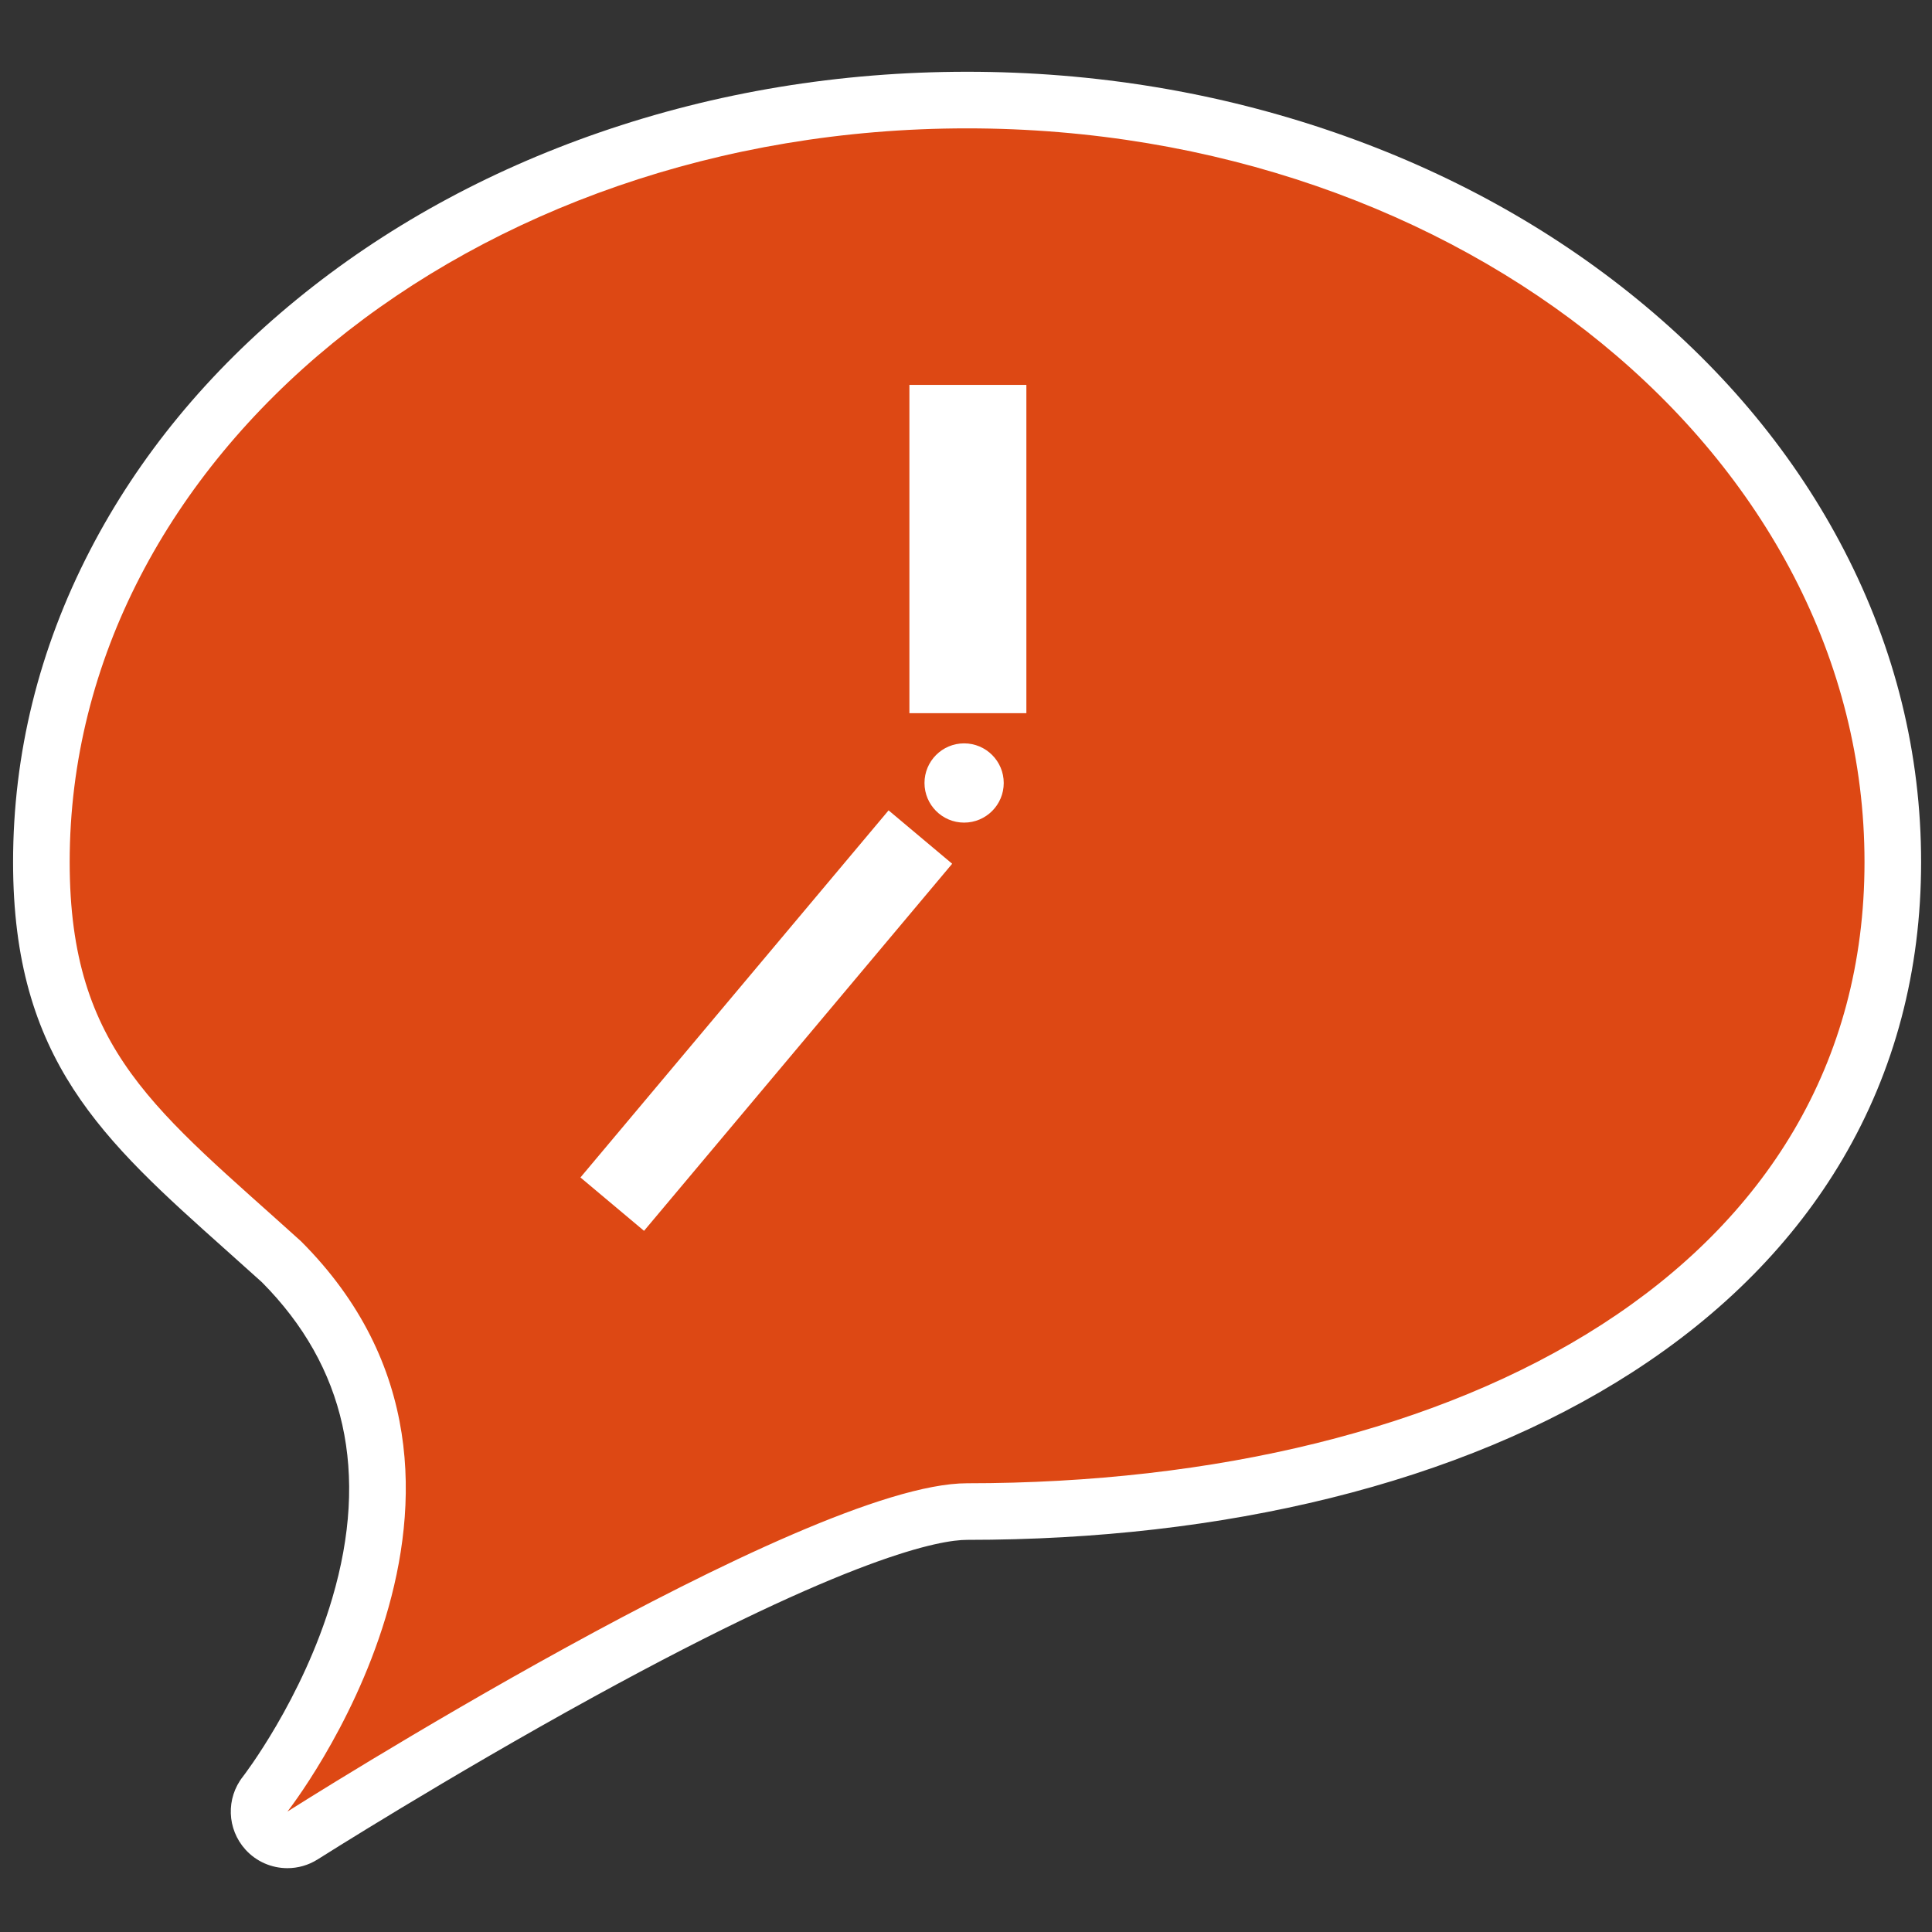 <?xml version="1.0" encoding="utf-8"?>
<!-- Generator: Adobe Illustrator 16.0.0, SVG Export Plug-In . SVG Version: 6.00 Build 0)  -->
<!DOCTYPE svg PUBLIC "-//W3C//DTD SVG 1.1//EN" "http://www.w3.org/Graphics/SVG/1.1/DTD/svg11.dtd">
<svg version="1.1" id="timeline" xmlns="http://www.w3.org/2000/svg" xmlns:xlink="http://www.w3.org/1999/xlink" x="0px" y="0px"
	 width="512px" height="512px" viewBox="0 0 512 512" enable-background="new 0 0 512 512" xml:space="preserve">
<rect x="0" y="0" width="512" height="512" fill="#333333" stroke="none"/>
<g>
	<g>
		<g>
			<path fill="#DD4814" d="M76.178,487.58c-2.062,0-4.1-0.848-5.566-2.47c-2.45-2.709-2.591-6.79-0.336-9.662
				c0.216-0.276,16.464-21.248,24.833-49.31c10.843-36.354,3.938-67.229-20.522-91.767c-3.299-2.985-6.487-5.831-9.556-8.571
				c-32.557-29.064-54.064-48.266-54.064-97.329c0-54.234,25.716-105.128,72.412-143.307
				c46.255-37.819,107.663-58.647,172.911-58.647c65.251,0,126.659,20.828,172.915,58.647c46.694,38.179,72.41,89.073,72.41,143.307
				c0,53.508-25.276,98.074-73.096,128.883c-43.267,27.874-104.432,43.226-172.229,43.226c-33.63,0-138.516,61.957-176.092,85.83
				C78.958,487.198,77.562,487.58,76.178,487.58z"/>
			<path fill="#FFFFFF" d="M256.289,34.018c131.346,0,237.825,87.058,237.825,194.454S387.635,393.08,256.289,393.08
				c-43.176,0-180.114,87-180.114,87s68.125-86.621,3.585-151.142c-38.094-34.479-61.294-50.336-61.294-100.467
				C18.466,121.075,124.949,34.018,256.289,34.018 M256.289,19.018c-33.777,0-66.571,5.418-97.471,16.104
				c-29.995,10.373-56.974,25.256-80.188,44.236c-23.436,19.162-41.872,41.545-54.797,66.53
				c-13.515,26.125-20.367,53.91-20.367,82.583c0,52.422,23.729,73.605,56.569,102.924c3.025,2.701,6.15,5.491,9.375,8.407
				c22.172,22.331,28.438,50.523,18.627,83.803c-7.907,26.823-23.515,47.024-23.671,47.225c-4.519,5.746-4.229,13.9,0.674,19.321
				c2.93,3.241,7.005,4.933,11.126,4.933c2.774,0,5.569-0.766,8.051-2.343c0.34-0.216,34.396-21.81,73.169-43.082
				c68.401-37.527,91.951-41.579,98.902-41.579c34.172,0,66.53-3.72,96.175-11.057c30.523-7.554,57.478-18.779,80.116-33.364
				c24.055-15.497,42.82-34.525,55.774-56.557c13.775-23.426,20.76-49.881,20.76-78.631c0-28.674-6.853-56.458-20.367-82.583
				c-12.924-24.984-31.36-47.368-54.796-66.53c-23.214-18.98-50.192-33.863-80.188-44.236
				C322.862,24.436,290.067,19.018,256.289,19.018L256.289,19.018z"/>
		</g>
		<rect x="241" y="102" fill="#FFFFFF" width="31" height="87"/>
		
			<rect x="192" y="207" transform="matrix(-0.766 -0.643 0.643 -0.766 184.646 608.202)" fill="#FFFFFF" width="22" height="127"/>
		<circle fill="#FFFFFF" cx="255.5" cy="207.5" r="10.5"/>
	</g>
</g>
</svg>
